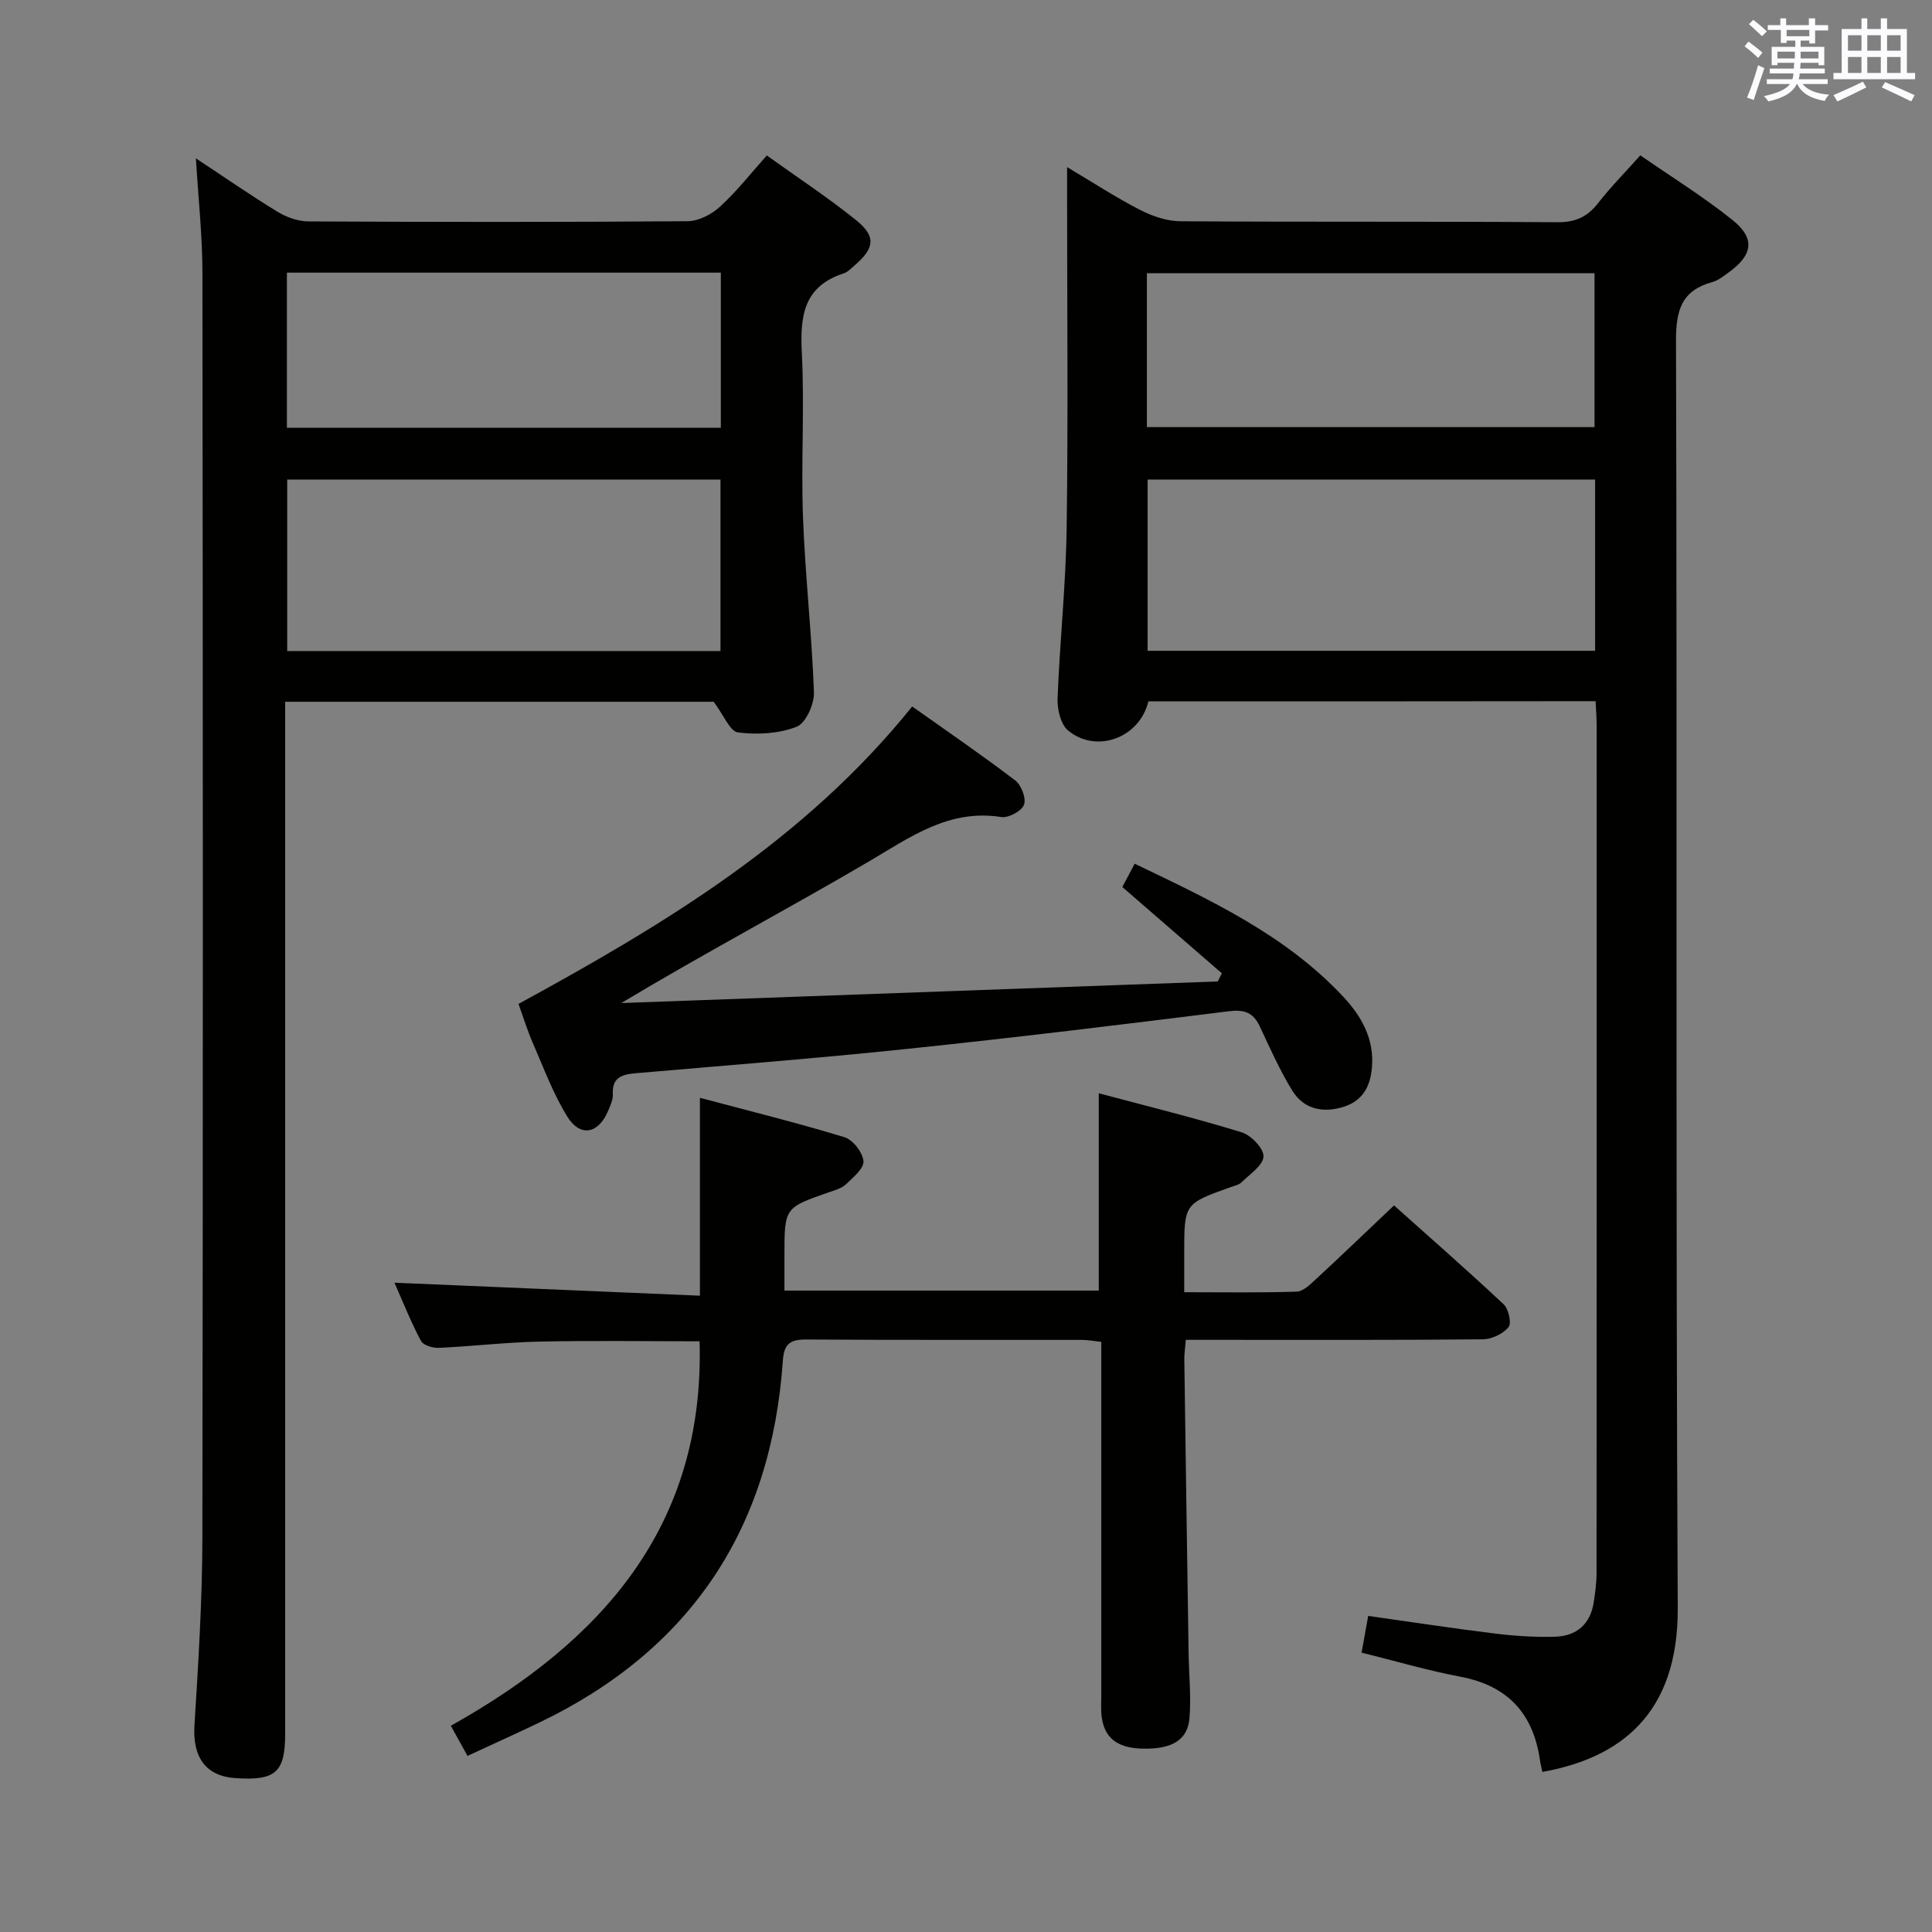 <svg enable-background="new 0 0 400 400" viewBox="0 0 400 400" xmlns="http://www.w3.org/2000/svg"><rect x="0" y="0" width="400" height="400" fill="#808080" stroke="none"/><g fill="#010100"><path d="m237.76 145.21c-1.81 7.56-10.75 10.89-16.64 6.02-1.53-1.27-2.24-4.39-2.16-6.61.45-11.79 1.72-23.56 1.88-35.35.32-22.82.09-45.65.09-68.48 0-1.77 0-3.54 0-6.19 5.52 3.28 10.21 6.35 15.17 8.89 2.54 1.3 5.55 2.31 8.36 2.32 25.99.17 51.98.01 77.98.2 3.76.03 6.22-1.12 8.45-3.98 2.55-3.27 5.48-6.24 8.72-9.87 6.43 4.46 13.05 8.55 19.07 13.38 4.77 3.83 4.24 7.22-.75 10.84-1.07.78-2.18 1.68-3.42 2.02-6.33 1.75-7.53 5.78-7.51 12.12.26 87.47-.09 174.95.36 262.42.11 22.12-12.11 31.06-28.03 33.92-.16-.79-.37-1.58-.49-2.38-1.38-9.68-6.64-15.47-16.46-17.33-6.79-1.28-13.45-3.25-20.48-4.99.47-2.59.87-4.81 1.37-7.6 8.85 1.25 17.49 2.57 26.16 3.64 4.11.51 8.29.78 12.43.67 4.52-.11 7.44-2.58 8.12-7.23.29-1.97.57-3.96.57-5.94.03-58.48.03-116.96.02-175.45 0-1.63-.14-3.25-.22-5.08-30.99.04-61.6.04-92.59.04zm92.49-45.92c-31.07 0-61.82 0-92.65 0v35.45h92.65c0-11.79 0-23.38 0-35.45zm-92.8-10.86h92.68c0-10.93 0-21.46 0-31.87-31.16 0-61.86 0-92.68 0z"/><path d="m40.56 32.78c5.8 3.83 11.25 7.62 16.91 11.07 1.86 1.14 4.25 1.98 6.4 1.99 26.17.13 52.33.16 78.5-.04 2.27-.02 4.96-1.42 6.69-3 3.4-3.1 6.28-6.79 9.7-10.61 6.35 4.55 12.6 8.66 18.4 13.32 4.24 3.4 3.95 5.8-.12 9.35-.75.65-1.51 1.47-2.41 1.76-8.3 2.7-9 8.88-8.62 16.45.58 11.3-.18 22.67.24 33.99.45 12.11 1.83 24.19 2.27 36.3.09 2.43-1.71 6.39-3.61 7.12-3.69 1.43-8.14 1.67-12.12 1.16-1.67-.21-2.94-3.58-5.03-6.35-28.43 0-58.19 0-88.72 0v5.69 207.99c0 7.99-1.98 9.74-10.32 9.17-6.17-.42-8.87-4.39-8.46-10.93.81-12.95 1.62-25.93 1.64-38.9.14-87.16.11-174.33.01-261.49.02-7.78-.84-15.56-1.35-24.04zm108.61 102.01c0-12.15 0-23.84 0-35.51-30.16 0-59.9 0-89.71 0v35.51zm.07-78.34c-30.1 0-59.84 0-89.84 0v32.12h89.84c0-10.83 0-21.38 0-32.12z"/><path d="m81.67 265.57c21.28.91 42.14 1.79 63.24 2.69 0-14.05 0-27.04 0-40.97 9.92 2.64 20 5.14 29.92 8.15 1.75.53 3.77 3.14 3.94 4.95.14 1.49-2.12 3.38-3.61 4.79-.91.86-2.33 1.25-3.58 1.68-9.16 3.19-9.17 3.18-9.17 13.07v7.27h65.08c0-13.43 0-26.65 0-40.85 9.95 2.66 19.85 5.09 29.58 8.08 1.95.6 4.6 3.36 4.52 5.01-.09 1.86-2.83 3.65-4.55 5.35-.55.54-1.48.72-2.26 1-9.6 3.42-9.6 3.42-9.6 13.69v8.06c8.06 0 15.68.13 23.29-.12 1.37-.05 2.83-1.52 4-2.6 5.25-4.86 10.42-9.82 16.15-15.25 7.25 6.48 15.09 13.34 22.69 20.47 1.03.96 1.68 3.94 1.01 4.74-1.15 1.39-3.46 2.49-5.3 2.51-18.5.18-36.99.11-55.49.11-1.95 0-3.9 0-6.02 0-.14 1.79-.33 2.92-.31 4.04.28 20.31.58 40.61.89 60.92.07 4.45.54 8.93.18 13.34-.37 4.55-3.61 6.44-9.55 6.34-4.41-.07-7.91-1.46-8.61-6.44-.21-1.47-.1-2.99-.1-4.49 0-22.5 0-44.99 0-67.49 0-1.82 0-3.64 0-5.8-1.52-.16-2.79-.41-4.07-.41-19-.03-37.99.05-56.99-.08-3.34-.02-4.63.87-4.87 4.4-2.4 34.69-19.03 59.88-50.55 74.97-4.78 2.29-9.61 4.46-14.74 6.84-1.15-2.08-2.08-3.76-3.45-6.24 31.12-17.41 52.6-41.21 51.5-79.6-10.9 0-22.01-.17-33.11.06-6.97.15-13.92.98-20.89 1.3-1.25.06-3.22-.55-3.69-1.45-2.08-3.9-3.72-8.05-5.48-12.04z"/><path d="m107.35 207.85c30.12-16.44 59.19-33.83 81.51-61.58 7.18 5.09 14.39 10.02 21.32 15.3 1.27.96 2.33 3.73 1.83 5.04-.49 1.31-3.21 2.78-4.69 2.55-10.88-1.72-18.84 4.16-27.48 9.23-16.76 9.84-33.96 18.93-51.21 29.28 41.17-1.49 82.33-2.98 123.5-4.47.28-.56.56-1.13.84-1.69-6.76-5.86-13.53-11.73-20.6-17.86.69-1.31 1.51-2.87 2.55-4.83 15.67 7.52 31.17 14.71 43.14 27.49 3.85 4.11 6.51 8.83 5.98 14.76-.37 4.19-2.14 7.17-6.57 8.29-4.26 1.08-7.77-.06-9.95-3.61-2.59-4.23-4.61-8.81-6.73-13.31-1.35-2.85-3.23-3.47-6.38-3.07-22.07 2.75-44.16 5.45-66.28 7.76-18.84 1.98-37.74 3.44-56.61 5.08-2.8.24-4.85.92-4.64 4.38.06 1.09-.51 2.27-.95 3.34-1.98 4.8-5.77 5.61-8.47 1.26-2.94-4.74-4.9-10.1-7.15-15.26-1.12-2.56-1.94-5.25-2.96-8.08z"/></g><path d="m361.2 9.6.8-1c.9.7 1.9 1.4 2.9 2.3l-.9 1.1c-1-1-2-1.8-2.8-2.4zm.5 10.6c.9-2.1 1.6-4.3 2.3-6.7.4.2.8.4 1.3.6-.7 2.1-1.5 4.3-2.2 6.6zm.4-15.2.9-.9c1 .8 2 1.6 2.8 2.4l-1 1c-.9-.9-1.8-1.7-2.7-2.5zm12.5-1.2h1.2v1.4h2.7v1.1h-2.7v2.7h-1.2v-.6h-1.8v1.3h4.9v3.8h-1.2v-.5h-3.7c0 .4-.1.9-.1 1.2h5.1v1h-5.2c0 .5-.1.9-.2 1.2h6v1h-5.2c1.1 1.3 2.9 2 5.5 2.2-.4.4-.7.8-.9 1.3-2.9-.5-4.8-1.6-5.7-3.5h-.1c-.8 1.7-2.7 2.9-5.9 3.6-.2-.4-.6-.8-.9-1.1 2.8-.6 4.6-1.4 5.4-2.5h-4.8v-1h5.3c.1-.3.2-.7.2-1.2h-4.9v-1h5c0-.4 0-.8.1-1.2h-3.5v.5h-1.2v-3.8h4.9v-1.3h-1.8v.5h-1.2v-2.7h-2.7v-1h2.6v-1.4h1.2v1.4h4.7v-1.4zm-6.6 8.3h3.6c0-.4 0-.9 0-1.4h-3.6zm1.9-4.6h4.7v-1.3h-4.7zm6.6 3.2h-3.7v1.4h3.7z" fill="#fbfafc"/><path d="m385.3 3.8h1.3v2.2h2.8v-2.2h1.3v2.2h4.1v9.1h1.7v1.3h-16.9v-1.3h1.7v-9.1h4.1v-2.2zm.4 13.1.7 1.2c-1.8.9-3.8 1.9-6 2.9-.2-.4-.5-.8-.8-1.3 2.3-1 4.3-1.9 6.1-2.8zm-3.1-6.4h2.8v-3.2h-2.8zm0 4.6h2.8v-3.3h-2.8zm4-4.6h2.8v-3.2h-2.8zm0 4.6h2.8v-3.3h-2.8zm3.7 1.9c2.1.9 4.1 1.8 6.1 2.7l-.7 1.3c-2.2-1.1-4.2-2-6.1-2.9zm3.2-9.7h-2.8v3.2h2.8zm-2.8 7.8h2.8v-3.3h-2.8z" fill="#fbfafc"/></svg>